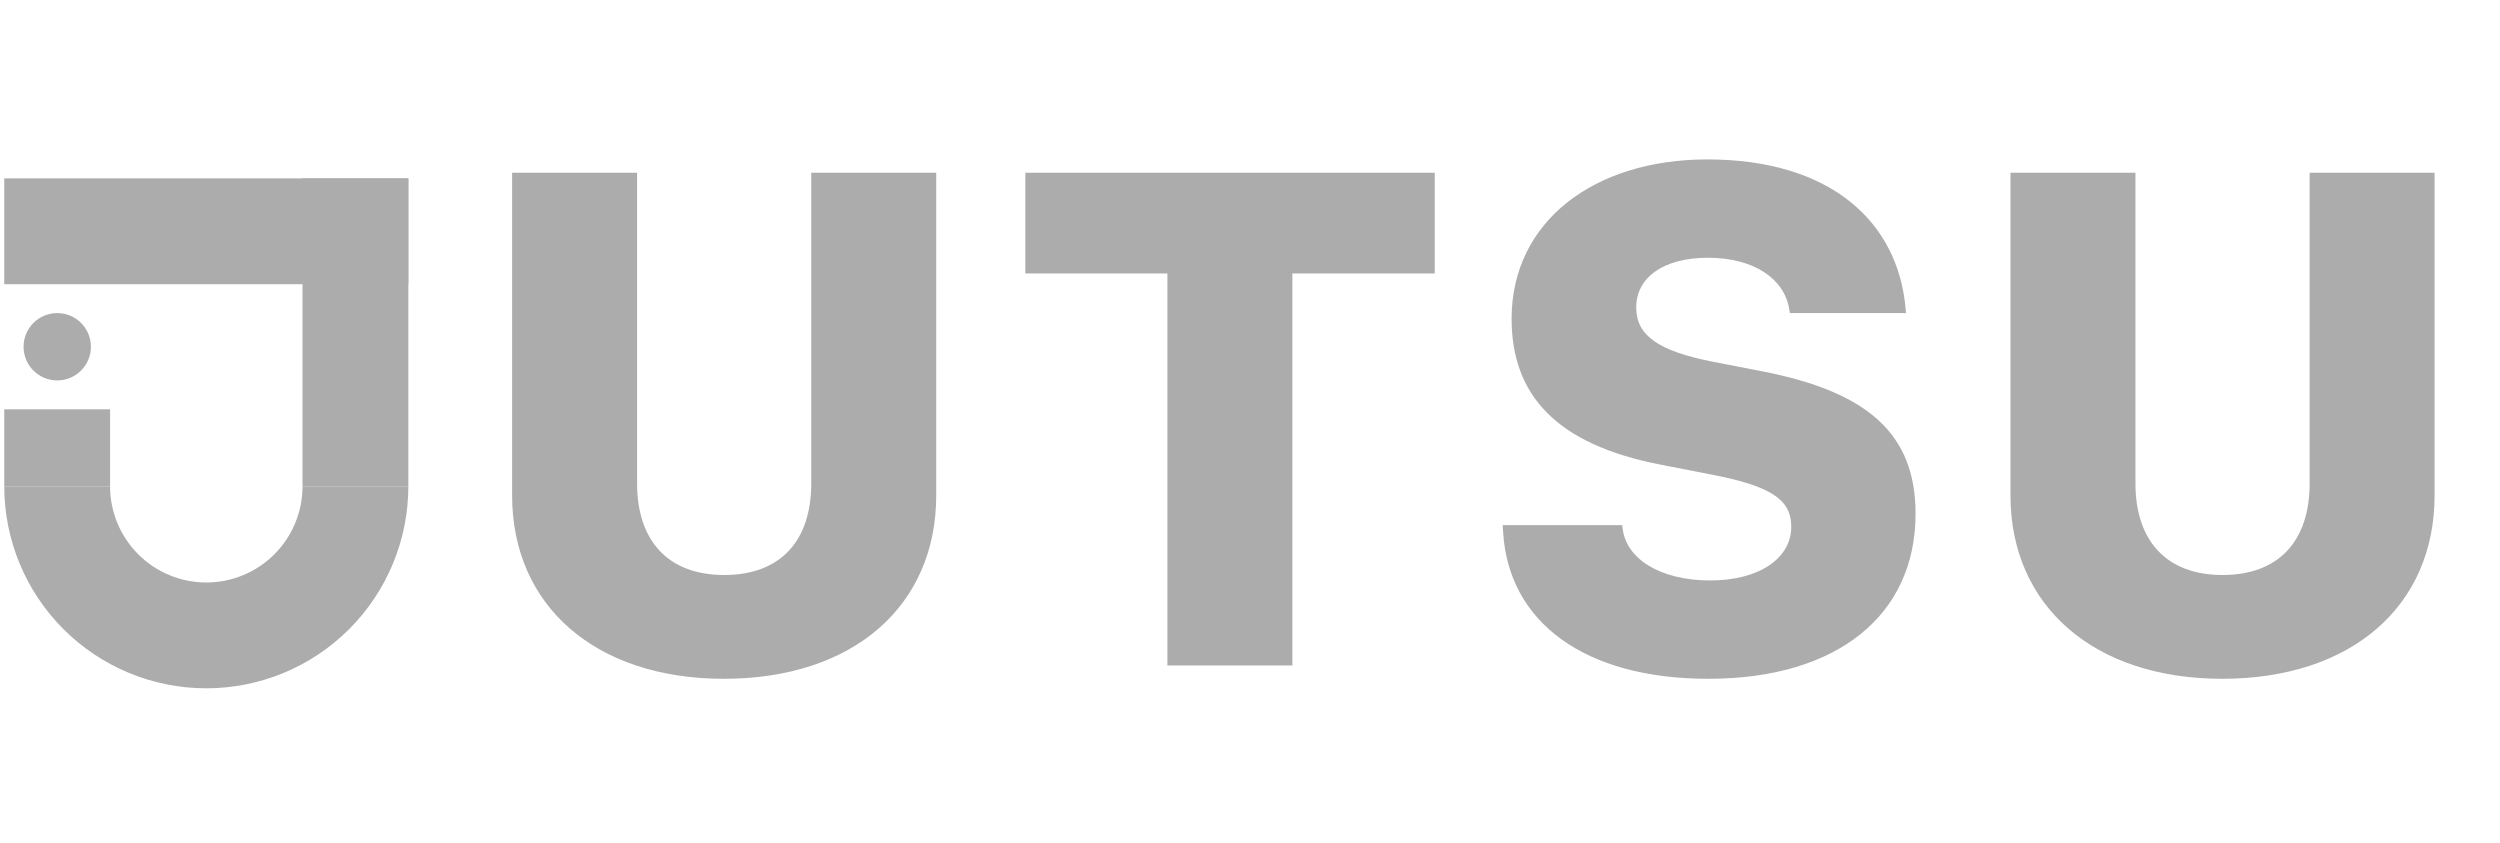 <svg width="264" height="89" viewBox="0 0 264 89" fill="none" xmlns="http://www.w3.org/2000/svg">
<path d="M43.121 51.349C43.121 57.008 40.873 62.435 36.872 66.436C32.871 70.438 27.444 72.685 21.785 72.685C16.127 72.685 10.7 70.438 6.698 66.436C2.697 62.435 0.449 57.008 0.449 51.349L11.623 51.349C11.623 54.044 12.694 56.629 14.6 58.535C16.506 60.441 19.09 61.511 21.785 61.511C24.48 61.511 27.065 60.441 28.971 58.535C30.877 56.629 31.947 54.044 31.947 51.349H43.121Z" fill="#ADACAC"/>
<path d="M43.121 51.349H31.945V18.837H43.121V51.349Z" fill="#ADACAC"/>
<path d="M43.121 18.837L43.121 30.013L0.449 30.013L0.449 18.837L43.121 18.837Z" fill="#ADACAC"/>
<path d="M11.625 51.35H0.449V43.222H11.625V51.35Z" fill="#ADACAC"/>
<circle cx="6.044" cy="36.617" r="3.556" fill="#ADACAC"/>
<path d="M76.436 71.681C62.914 71.681 54.079 64 54.079 52.317V18.241H67.277V51.055C67.277 57.113 70.558 60.719 76.472 60.719C82.422 60.719 85.667 57.113 85.667 51.055V18.241H98.865V52.317C98.865 63.964 90.138 71.681 76.436 71.681ZM123.277 70.274V28.878H108.276V18.241H151.511V28.878H136.474V70.274H123.277ZM180.394 71.681C167.413 71.681 159.264 65.767 158.723 56.103L158.687 55.454H171.307L171.344 55.779C171.704 58.988 175.274 61.296 180.611 61.296C185.767 61.296 189.157 58.952 189.157 55.634V55.598C189.157 52.678 186.849 51.307 180.755 50.117L175.382 49.072C164.384 46.944 159.624 41.752 159.624 33.638V33.602C159.66 23.398 168.315 16.835 180.286 16.835C193.34 16.835 200.443 23.434 201.237 32.629L201.273 33.061H189.013L188.94 32.629C188.4 29.383 185.154 27.22 180.358 27.22C175.599 27.22 172.786 29.347 172.786 32.448V32.484C172.786 35.441 175.166 37.064 180.791 38.182L186.164 39.227C197.234 41.391 202.282 45.826 202.282 54.228V54.264C202.282 64.902 194.097 71.681 180.394 71.681ZM234.663 71.681C221.141 71.681 212.307 64 212.307 52.317V18.241H225.504V51.055C225.504 57.113 228.786 60.719 234.699 60.719C240.649 60.719 243.895 57.113 243.895 51.055V18.241H257.092V52.317C257.092 63.964 248.366 71.681 234.663 71.681Z" fill="#ADACAC"/>
</svg>
